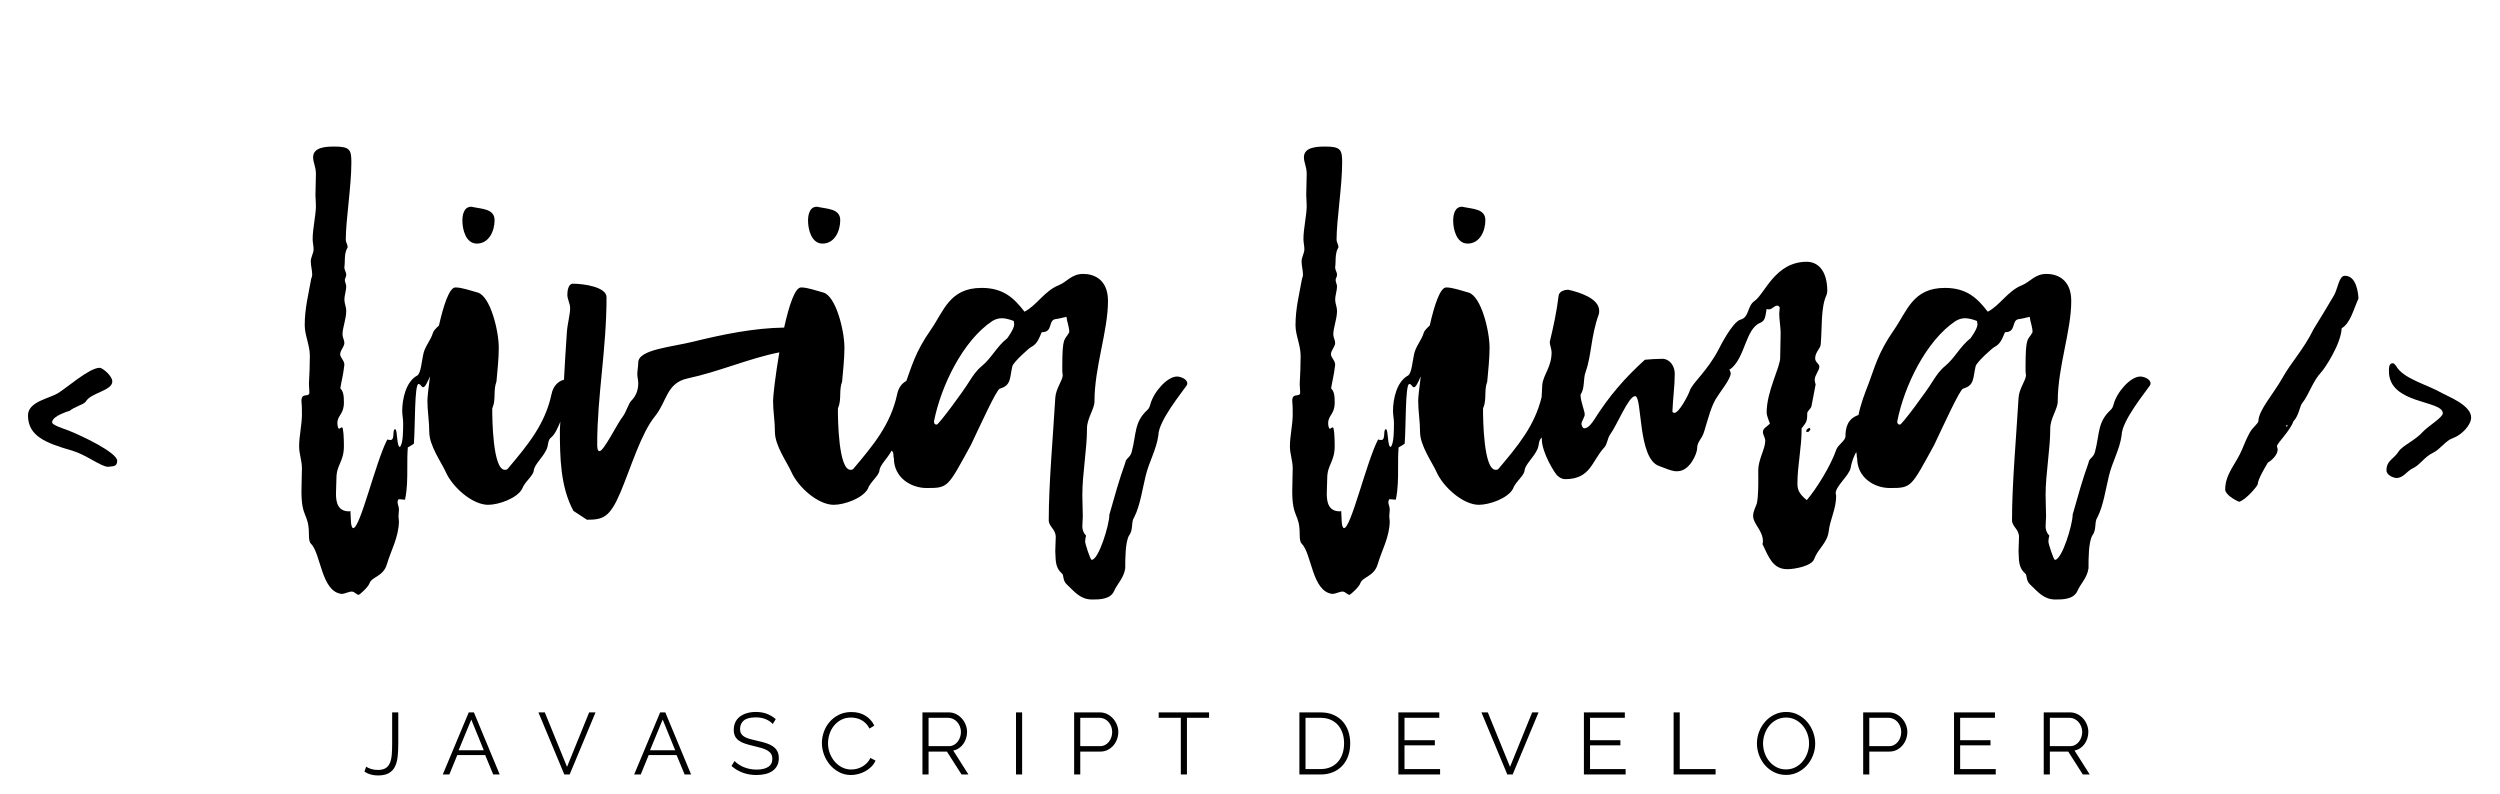 <?xml version="1.0" encoding="utf-8"?>
<svg width="343px" height="109px" viewBox="0 0 343 109" version="1.1" xmlns:xlink="http://www.w3.org/1999/xlink" xmlns="http://www.w3.org/2000/svg">
  <desc>Created with Lunacy</desc>
  <g id="Group-2">
    <g id="&lt;-livia-lima-/&gt;">
      <g id="&lt;">
        <path d="M14.832 64.044C15.408 63.948 16.08 64.092 16.08 63.228C16.08 62.076 11.088 59.724 9.36 59.052C8.736 58.812 7.152 58.332 7.152 57.948C7.152 57.036 9.456 56.412 9.552 56.364C10.176 55.836 11.472 55.5 11.76 55.116C12.432 53.868 15.408 53.628 15.408 52.332C15.408 51.564 14.064 50.46 13.68 50.46C12.24 50.46 9.072 53.292 7.92 53.964C6.72 54.684 3.84 55.116 3.84 56.988C3.84 59.82 6.24 60.78 9.936 61.836C11.856 62.412 13.872 64.044 14.832 64.044Z" />
      </g>
      <g id="livia-lima">
        <path d="M47.248 50.06C47.062 51.611 46.876 52.139 46.69 53.278C47.122 53.723 47.184 54.297 47.184 55.244C47.184 56.844 46.288 56.972 46.288 58.06C46.288 58.316 46.352 58.828 46.544 58.828C46.608 58.828 46.736 58.636 46.928 58.636C47.12 58.636 47.184 60.172 47.184 61.196C47.184 63.372 46.16 63.756 46.16 65.612C46.16 66.38 46.096 66.892 46.096 67.724C46.096 68.94 46.352 70.156 47.888 70.156C47.952 70.156 48.016 70.156 48.08 70.092C48.144 71.052 48.08 72.396 48.464 72.46C49.424 72.46 51.536 63.372 53.136 60.3C53.328 60.364 53.456 60.364 53.584 60.364C54.224 60.364 53.776 58.892 54.224 58.892C54.544 58.892 54.416 61.324 54.864 61.324C55.312 60.876 55.312 59.148 55.312 57.996C55.312 57.484 55.184 56.908 55.184 56.396C55.184 54.732 55.696 52.364 57.232 51.532C57.744 51.276 57.872 49.484 58.064 48.652C58.256 47.564 59.088 46.732 59.408 45.644C59.455 45.432 59.78 45.055 60.222 44.664C60.874 41.784 61.666 39.436 62.48 39.436C63.376 39.436 64.592 39.884 65.552 40.14C67.28 40.652 68.432 45.388 68.432 47.692C68.432 49.292 68.24 50.828 68.112 52.364C67.664 53.516 68.048 54.732 67.6 55.884C67.536 55.948 67.536 56.076 67.536 56.204C67.536 57.42 67.6 64.46 69.264 64.46C69.392 64.46 69.52 64.46 69.648 64.332C72.4 61.068 74.768 58.252 75.664 54.092C75.88 53.009 76.555 52.293 77.377 52.098C77.508 49.932 77.606 47.756 77.776 45.58C77.84 44.492 78.224 43.148 78.224 42.252C78.224 41.676 77.84 41.036 77.84 40.46C77.84 39.884 77.968 38.924 78.608 38.924C80.08 38.924 83.216 39.372 83.216 40.78C83.216 47.948 81.936 54.284 81.936 60.94C81.936 61.26 81.936 61.9 82.256 61.9C82.832 61.9 84.688 58.124 85.392 57.228C85.904 56.588 86.224 55.372 86.608 54.988C87.312 54.284 87.568 53.452 87.568 52.556C87.568 52.172 87.44 51.724 87.44 51.34C87.44 50.828 87.568 50.252 87.568 49.74C87.568 47.948 92.112 47.628 95.184 46.86C99.194 45.873 103.442 45.005 107.584 44.944C108.247 41.938 109.064 39.436 109.904 39.436C110.8 39.436 112.016 39.884 112.976 40.14C114.704 40.652 115.856 45.388 115.856 47.692C115.856 49.292 115.664 50.828 115.536 52.364C115.088 53.516 115.472 54.732 115.024 55.884C114.96 55.948 114.96 56.076 114.96 56.204C114.96 57.42 115.024 64.46 116.688 64.46C116.816 64.46 116.944 64.46 117.072 64.332C119.824 61.068 122.192 58.252 123.088 54.092C123.263 53.215 123.739 52.579 124.35 52.265C125.056 50.363 125.565 48.304 127.696 45.26C129.488 42.7 130.256 39.5 134.672 39.5C137.616 39.5 139.088 40.844 140.56 42.764C142.224 41.932 143.312 39.884 145.296 39.116C146.384 38.668 147.024 37.58 148.624 37.58C150.032 37.58 152.016 38.284 152.016 41.292C152.016 45.452 150.16 50.316 150.16 55.116C150.16 56.076 149.136 57.42 149.136 58.764C149.136 61.708 148.496 64.972 148.496 67.916C148.496 68.94 148.56 69.9 148.56 70.86C148.56 71.308 148.496 71.82 148.496 72.204C148.496 72.652 148.624 73.1 149.008 73.484C148.944 73.74 148.88 74.06 148.88 74.316C148.88 74.572 149.584 76.812 149.776 76.812C150.736 76.812 152.208 72.012 152.208 70.604C152.912 68.108 153.552 65.804 154.384 63.5C154.448 62.86 155.088 62.796 155.28 61.964C155.92 59.532 155.6 57.932 157.392 56.268C157.648 56.076 157.776 55.692 157.84 55.436C158.288 53.772 160.144 51.66 161.488 51.66C161.936 51.66 162.896 51.98 162.896 52.62C162.896 52.748 162.832 52.876 162.768 52.94C162.32 53.644 158.928 57.74 158.928 59.724C158.672 61.644 157.648 63.372 157.2 65.228C156.752 67.02 156.432 69.388 155.6 70.988C155.152 71.628 155.536 72.652 154.896 73.484C154.384 74.444 154.384 76.62 154.384 77.964C154.192 79.308 153.296 80.076 152.848 81.1C152.336 82.252 150.8 82.252 149.84 82.252C148.24 82.252 147.472 81.228 146.384 80.204C145.744 79.628 146 78.86 145.68 78.668C144.864 77.961 144.834 77.023 144.804 76.089C144.799 75.924 144.794 75.759 144.784 75.596C144.784 74.956 144.848 74.316 144.848 73.676C144.848 72.588 143.888 72.268 143.888 71.372C143.888 66.38 144.464 60.044 144.784 54.604C144.848 53.324 145.808 52.172 145.808 51.468C145.744 51.148 145.744 50.764 145.744 50.444C145.744 45.964 146.064 46.796 146.704 45.58C146.704 44.812 146.384 44.172 146.32 43.468C145.744 43.596 145.296 43.724 144.784 43.788C143.76 43.98 144.528 45.58 142.928 45.58C142.48 46.604 142.288 47.18 141.456 47.628C141.328 47.628 139.024 49.676 138.896 50.252C138.512 51.852 138.768 52.876 137.168 53.324C136.72 53.452 134.48 58.38 133.2 61.068C130 66.892 130.128 66.956 127.12 66.956C125.008 66.956 122.64 65.548 122.64 62.86C122.587 62.736 122.583 62.596 122.579 62.457C122.572 62.224 122.565 61.99 122.324 61.83C121.791 62.863 120.779 63.723 120.656 64.524C120.656 65.228 119.376 66.124 119.056 67.084C118.352 68.364 115.856 69.26 114.384 69.26C112.272 69.26 109.52 66.892 108.56 64.716C107.984 63.436 106.32 61.132 106.32 59.276C106.32 57.804 106.064 56.396 106.064 54.988C106.064 54.313 106.394 51.441 106.925 48.345C102.856 49.138 98.604 51.012 94.352 51.916C91.408 52.556 91.536 55.052 89.872 57.1C87.952 59.468 86.608 64.012 85.136 67.532C83.664 70.988 82.768 71.308 80.528 71.308C79.824 70.86 79.248 70.476 78.672 70.092C76.88 66.764 76.816 62.732 76.816 58.956C76.816 58.589 76.875 58.221 76.88 57.853C76.581 58.6 76.137 59.593 75.664 59.98C75.088 60.364 75.28 61.132 74.96 61.708C74.448 62.796 73.36 63.692 73.232 64.524C73.232 65.228 71.952 66.124 71.632 67.084C70.928 68.364 68.432 69.26 66.96 69.26C64.848 69.26 62.096 66.892 61.136 64.716C60.56 63.436 58.896 61.132 58.896 59.276C58.896 57.804 58.64 56.396 58.64 54.988C58.64 54.567 58.769 53.289 58.995 51.635C58.623 52.486 58.314 53.132 58.064 53.132C57.808 53.132 57.744 52.684 57.424 52.684C56.848 52.684 56.976 58.508 56.784 60.876C56.528 61.068 56.272 61.196 55.952 61.388C55.879 62.29 55.88 63.201 55.881 64.115C55.883 65.6 55.885 67.09 55.568 68.556C55.312 68.556 54.992 68.492 54.672 68.492C54.608 68.62 54.544 68.748 54.544 68.876C54.544 69.196 54.736 69.516 54.736 69.9C54.736 70.22 54.672 70.54 54.672 70.86C54.672 71.052 54.736 71.308 54.736 71.564C54.672 73.804 53.648 75.468 53.072 77.452C52.56 79.116 51.024 79.116 50.704 80.012C50.512 80.588 49.296 81.612 49.232 81.612C48.912 81.612 48.656 81.164 48.272 81.164C47.824 81.164 47.312 81.484 46.864 81.484C44.048 81.164 44.048 75.916 42.64 74.572C42.448 74.38 42.384 73.932 42.384 73.356C42.384 70.348 41.36 71.18 41.36 67.404C41.36 66.316 41.424 65.1 41.424 64.268C41.424 63.18 41.04 62.284 41.04 61.26C41.04 59.788 41.424 58.316 41.424 56.844C41.424 56.204 41.424 55.628 41.36 54.988C41.36 54.31 41.698 54.269 41.997 54.232C42.235 54.202 42.448 54.176 42.448 53.836C42.448 53.452 42.384 53.068 42.384 52.684C42.448 51.404 42.512 50.124 42.512 48.844C42.512 47.308 41.808 46.028 41.808 44.62C41.808 42.316 42.32 40.396 42.704 38.22C42.768 38.092 42.832 37.9 42.832 37.644C42.832 37.068 42.64 36.492 42.64 35.852C42.64 35.276 43.024 34.764 43.024 34.188C43.024 33.74 42.896 33.292 42.896 32.78C42.896 31.372 43.344 29.516 43.344 28.236C43.344 27.724 43.28 27.212 43.28 26.764C43.28 25.74 43.344 24.78 43.344 23.82C43.344 22.924 42.96 22.284 42.96 21.58C42.96 20.172 44.752 20.108 45.904 20.108C48.016 20.108 48.208 20.556 48.208 22.284C48.208 25.612 47.44 30.156 47.44 32.908C47.44 33.228 47.696 33.548 47.696 33.932C47.696 33.996 47.632 34.06 47.632 34.06C47.333 34.615 47.319 35.199 47.305 35.792C47.298 36.088 47.291 36.386 47.248 36.684C47.248 37.068 47.504 37.324 47.504 37.708C47.504 37.964 47.312 38.22 47.312 38.412C47.312 38.732 47.504 38.988 47.504 39.308C47.504 39.82 47.248 40.588 47.248 41.1C47.248 41.612 47.504 42.124 47.504 42.636C47.504 43.788 46.992 44.94 46.992 45.9C46.992 46.284 47.248 46.668 47.248 47.052C47.248 47.564 46.672 48.076 46.672 48.588C46.672 49.1 47.248 49.42 47.248 50.06ZM183.184 50.06C182.998 51.611 182.812 52.139 182.626 53.278C183.058 53.723 183.12 54.297 183.12 55.244C183.12 56.844 182.224 56.972 182.224 58.06C182.224 58.316 182.288 58.828 182.48 58.828C182.544 58.828 182.672 58.636 182.864 58.636C183.056 58.636 183.12 60.172 183.12 61.196C183.12 63.372 182.096 63.756 182.096 65.612C182.096 66.38 182.032 66.892 182.032 67.724C182.032 68.94 182.288 70.156 183.824 70.156C183.888 70.156 183.952 70.156 184.016 70.092C184.08 71.052 184.016 72.396 184.4 72.46C185.36 72.46 187.472 63.372 189.072 60.3C189.264 60.364 189.392 60.364 189.52 60.364C190.16 60.364 189.712 58.892 190.16 58.892C190.48 58.892 190.352 61.324 190.8 61.324C191.248 60.876 191.248 59.148 191.248 57.996C191.248 57.484 191.12 56.908 191.12 56.396C191.12 54.732 191.632 52.364 193.168 51.532C193.68 51.276 193.808 49.484 194 48.652C194.192 47.564 195.024 46.732 195.344 45.644C195.391 45.432 195.716 45.055 196.158 44.664C196.81 41.784 197.602 39.436 198.416 39.436C199.312 39.436 200.528 39.884 201.488 40.14C203.216 40.652 204.368 45.388 204.368 47.692C204.368 49.292 204.176 50.828 204.048 52.364C203.6 53.516 203.984 54.732 203.536 55.884C203.472 55.948 203.472 56.076 203.472 56.204C203.472 57.42 203.536 64.46 205.2 64.46C205.328 64.46 205.456 64.46 205.584 64.332C208.249 61.172 210.553 58.431 211.51 54.484C211.534 53.927 211.567 53.369 211.6 52.812C211.728 51.404 212.88 50.38 212.88 48.332C212.88 47.884 212.624 47.308 212.624 46.924C213.136 44.812 213.584 42.7 213.84 40.588C213.904 39.948 214.672 39.756 215.184 39.756C216.592 40.076 219.408 40.908 219.408 42.636C219.408 42.828 219.408 42.956 219.344 43.148C218.256 46.156 218.384 48.652 217.552 51.02C217.168 52.044 217.488 53.196 216.848 54.156C216.848 55.052 217.424 56.396 217.424 56.844C217.424 57.292 216.976 57.74 216.976 58.188C216.976 58.252 217.104 58.764 217.36 58.764C217.936 58.764 218.448 57.996 218.704 57.612C220.752 54.348 222.928 51.852 225.68 49.356C226.448 49.292 227.216 49.228 228.048 49.228C229.072 49.228 229.776 50.188 229.776 51.276C229.776 52.94 229.52 54.732 229.456 56.46C229.456 56.524 229.584 56.652 229.712 56.652C230.352 56.652 231.568 54.348 231.824 53.644C232.144 52.556 234.256 50.956 235.856 47.82C235.855 47.82 237.668 44.166 238.8 43.852C240.016 43.532 239.696 41.996 240.72 41.292C242.128 40.332 243.536 35.916 247.888 35.916C249.424 35.916 250.704 37.132 250.704 39.948C250.704 40.14 250.64 40.396 250.576 40.524C249.808 42.188 250 44.94 249.808 47.18C249.808 47.82 249.04 48.268 249.04 49.164C249.04 49.74 249.616 49.868 249.616 50.316C249.616 50.828 248.976 51.468 248.976 52.108C248.976 52.3 249.04 52.556 249.104 52.748C248.912 53.772 248.72 54.796 248.528 55.756C248.4 56.14 247.952 56.396 247.952 56.716C247.952 57.868 247.824 57.932 247.184 58.764C247.184 61.516 246.608 63.82 246.608 66.38C246.608 67.148 246.8 67.724 247.888 68.62C249.104 67.212 251.152 64.012 251.984 61.58C252.304 60.94 253.2 60.428 253.2 59.852C253.2 58.705 253.472 57.441 254.986 56.939C255.275 55.444 255.854 53.968 256.4 52.556C257.168 50.572 257.616 48.46 259.856 45.26C261.648 42.7 262.416 39.5 266.832 39.5C269.776 39.5 271.248 40.844 272.72 42.764C274.384 41.932 275.472 39.884 277.456 39.116C278.544 38.668 279.184 37.58 280.784 37.58C282.192 37.58 284.176 38.284 284.176 41.292C284.176 45.452 282.32 50.316 282.32 55.116C282.32 56.076 281.296 57.42 281.296 58.764C281.296 61.708 280.656 64.972 280.656 67.916C280.656 68.94 280.72 69.9 280.72 70.86C280.72 71.308 280.656 71.82 280.656 72.204C280.656 72.652 280.784 73.1 281.168 73.484C281.104 73.74 281.04 74.06 281.04 74.316C281.04 74.572 281.744 76.812 281.936 76.812C282.896 76.812 284.368 72.012 284.368 70.604C285.072 68.108 285.712 65.804 286.544 63.5C286.608 62.86 287.248 62.796 287.44 61.964C288.08 59.532 287.76 57.932 289.552 56.268C289.808 56.076 289.936 55.692 290 55.436C290.448 53.772 292.304 51.66 293.648 51.66C294.096 51.66 295.056 51.98 295.056 52.62C295.056 52.748 294.992 52.876 294.928 52.94C294.48 53.644 291.088 57.74 291.088 59.724C290.832 61.644 289.808 63.372 289.36 65.228C288.912 67.02 288.592 69.388 287.76 70.988C287.312 71.628 287.696 72.652 287.056 73.484C286.544 74.444 286.544 76.62 286.544 77.964C286.352 79.308 285.456 80.076 285.008 81.1C284.496 82.252 282.96 82.252 282 82.252C280.4 82.252 279.632 81.228 278.544 80.204C277.904 79.628 278.16 78.86 277.84 78.668C277.024 77.961 276.994 77.023 276.964 76.089C276.959 75.924 276.954 75.759 276.944 75.596C276.944 74.956 277.008 74.316 277.008 73.676C277.008 72.588 276.048 72.268 276.048 71.372C276.048 66.38 276.624 60.044 276.944 54.604C277.008 53.324 277.968 52.172 277.968 51.468C277.904 51.148 277.904 50.764 277.904 50.444C277.904 45.964 278.224 46.796 278.864 45.58C278.864 44.812 278.544 44.172 278.48 43.468C277.904 43.596 277.456 43.724 276.944 43.788C275.92 43.98 276.688 45.58 275.088 45.58C274.64 46.604 274.448 47.18 273.616 47.628C273.488 47.628 271.184 49.676 271.056 50.252C270.672 51.852 270.928 52.876 269.328 53.324C268.88 53.452 266.64 58.38 265.36 61.068C262.16 66.892 262.288 66.956 259.28 66.956C257.168 66.956 254.8 65.548 254.8 62.86C254.747 62.736 254.743 62.596 254.739 62.457C254.734 62.308 254.73 62.158 254.664 62.028C254.313 62.685 254.042 63.396 253.904 64.204C253.712 65.228 251.856 66.7 251.856 67.66C251.856 67.788 251.92 67.916 251.92 68.044C251.92 69.836 251.088 71.244 250.896 72.908C250.704 74.508 249.424 75.276 248.912 76.684C248.592 77.644 246.288 78.092 245.2 78.092C243.216 78.092 242.64 76.364 241.808 74.636C241.872 74.508 241.872 74.38 241.872 74.252C241.872 72.78 240.528 71.884 240.528 70.796C240.528 70.156 240.848 69.644 241.04 69.068C241.255 67.995 241.244 66.516 241.235 65.237C241.234 64.99 241.232 64.751 241.232 64.524C241.232 63.052 242.192 61.58 242.192 60.492C242.192 60.044 241.872 59.66 241.872 59.276C241.872 58.764 242.384 58.572 242.832 58.124C242.704 57.74 242.384 57.036 242.384 56.588C242.384 53.708 244.24 50.38 244.24 49.1C244.24 48.076 244.304 46.86 244.304 45.708C244.304 44.812 244.112 43.916 244.112 43.02C244.112 42.764 244.176 42.508 244.176 42.252C244.176 42.124 244.048 41.932 243.856 41.932C243.408 41.932 243.152 42.444 242.704 42.444C242.576 42.444 242.512 42.444 242.384 42.38C242.192 43.34 242.256 43.98 241.488 44.3C239.457 45.125 239.44 49.159 237.381 50.662C237.387 50.67 237.391 50.682 237.392 50.697C237.391 50.682 237.387 50.671 237.381 50.663C237.363 50.675 237.346 50.688 237.328 50.7L237.328 50.639C237.308 50.636 237.286 50.636 237.264 50.636C237.328 50.892 237.456 51.084 237.456 51.212C237.456 51.98 236.048 53.708 235.664 54.348C234.768 55.564 234.32 57.612 233.808 59.212C233.488 60.3 232.848 60.556 232.848 61.516C232.848 62.22 231.824 64.652 230.16 64.652C229.615 64.701 228.956 64.445 228.27 64.178C228.07 64.1 227.867 64.02 227.664 63.948C224.656 62.988 225.36 54.348 224.336 54.348C223.44 54.348 221.904 58.252 220.88 59.66C220.56 60.108 220.496 61.004 220.112 61.388C218.384 63.244 218.256 65.74 214.736 65.74C214.352 65.74 213.968 65.548 213.648 65.228C213.392 65.036 211.536 62.156 211.536 60.236C211.536 60.167 211.536 60.097 211.535 60.027C211.038 60.424 211.203 61.155 210.896 61.708C210.384 62.796 209.296 63.692 209.168 64.524C209.168 65.228 207.888 66.124 207.568 67.084C206.864 68.364 204.368 69.26 202.896 69.26C200.784 69.26 198.032 66.892 197.072 64.716C196.496 63.436 194.832 61.132 194.832 59.276C194.832 57.804 194.576 56.396 194.576 54.988C194.576 54.567 194.705 53.289 194.931 51.635C194.559 52.486 194.25 53.132 194 53.132C193.744 53.132 193.68 52.684 193.36 52.684C192.784 52.684 192.912 58.508 192.72 60.876C192.464 61.068 192.208 61.196 191.888 61.388C191.815 62.29 191.816 63.201 191.817 64.115C191.819 65.6 191.821 67.09 191.504 68.556C191.248 68.556 190.928 68.492 190.608 68.492C190.544 68.62 190.48 68.748 190.48 68.876C190.48 69.196 190.672 69.516 190.672 69.9C190.672 70.22 190.608 70.54 190.608 70.86C190.608 71.052 190.672 71.308 190.672 71.564C190.608 73.804 189.584 75.468 189.008 77.452C188.496 79.116 186.96 79.116 186.64 80.012C186.448 80.588 185.232 81.612 185.168 81.612C184.848 81.612 184.592 81.164 184.208 81.164C183.76 81.164 183.248 81.484 182.8 81.484C179.984 81.164 179.984 75.916 178.576 74.572C178.384 74.38 178.32 73.932 178.32 73.356C178.32 70.348 177.296 71.18 177.296 67.404C177.296 66.316 177.36 65.1 177.36 64.268C177.36 63.18 176.976 62.284 176.976 61.26C176.976 59.788 177.36 58.316 177.36 56.844C177.36 56.204 177.36 55.628 177.296 54.988C177.296 54.31 177.634 54.269 177.933 54.232C178.171 54.202 178.384 54.176 178.384 53.836C178.384 53.452 178.32 53.068 178.32 52.684C178.384 51.404 178.448 50.124 178.448 48.844C178.448 47.308 177.744 46.028 177.744 44.62C177.744 42.316 178.256 40.396 178.64 38.22C178.704 38.092 178.768 37.9 178.768 37.644C178.768 37.068 178.576 36.492 178.576 35.852C178.576 35.276 178.96 34.764 178.96 34.188C178.96 33.74 178.832 33.292 178.832 32.78C178.832 31.372 179.28 29.516 179.28 28.236C179.28 27.724 179.216 27.212 179.216 26.764C179.216 25.74 179.28 24.78 179.28 23.82C179.28 22.924 178.896 22.284 178.896 21.58C178.896 20.172 180.688 20.108 181.84 20.108C183.952 20.108 184.144 20.556 184.144 22.284C184.144 25.612 183.376 30.156 183.376 32.908C183.376 33.228 183.632 33.548 183.632 33.932C183.632 33.996 183.568 34.06 183.568 34.06C183.269 34.615 183.255 35.199 183.241 35.792C183.234 36.088 183.227 36.386 183.184 36.684C183.184 37.068 183.44 37.324 183.44 37.708C183.44 37.964 183.248 38.22 183.248 38.412C183.248 38.732 183.44 38.988 183.44 39.308C183.44 39.82 183.184 40.588 183.184 41.1C183.184 41.612 183.44 42.124 183.44 42.636C183.44 43.788 182.928 44.94 182.928 45.9C182.928 46.284 183.184 46.668 183.184 47.052C183.184 47.564 182.608 48.076 182.608 48.588C182.608 49.1 183.184 49.42 183.184 50.06ZM63.44 30.284C63.44 31.436 63.888 33.42 65.424 33.42C67.088 33.42 67.856 31.692 67.856 30.22C67.856 28.62 66.128 28.684 64.656 28.364C63.568 28.364 63.44 29.644 63.44 30.284ZM110.864 30.284C110.864 31.436 111.312 33.42 112.848 33.42C114.512 33.42 115.28 31.692 115.28 30.22C115.28 28.62 113.552 28.684 112.08 28.364C110.992 28.364 110.864 29.644 110.864 30.284ZM201.36 33.42C199.824 33.42 199.376 31.436 199.376 30.284C199.376 29.644 199.504 28.364 200.592 28.364C202.064 28.684 203.792 28.62 203.792 30.22C203.792 31.692 203.024 33.42 201.36 33.42ZM139.152 44.492C139.152 44.364 139.088 44.236 139.088 44.044C138.64 43.852 137.936 43.66 137.488 43.66C136.976 43.66 136.592 43.788 136.144 44.044C132.112 46.732 129.104 52.94 128.144 57.804C128.144 58.06 128.208 58.252 128.528 58.252C128.784 58.252 132.112 53.772 133.008 52.3C133.456 51.596 133.968 50.828 134.672 50.252C136.016 49.164 136.784 47.5 138.192 46.412C138.192 46.412 139.152 45.132 139.152 44.492ZM271.312 44.492C271.312 44.364 271.248 44.236 271.248 44.044C270.8 43.852 270.096 43.66 269.648 43.66C269.136 43.66 268.752 43.788 268.304 44.044C264.272 46.732 261.264 52.94 260.304 57.804C260.304 58.06 260.368 58.252 260.688 58.252C260.944 58.252 264.272 53.772 265.168 52.3C265.616 51.596 266.128 50.828 266.832 50.252C268.176 49.164 268.944 47.5 270.352 46.412C270.352 46.412 271.312 45.132 271.312 44.492ZM58.64 49.868C58.576 49.932 58.512 49.932 58.448 49.932C58.448 49.868 58.384 49.804 58.384 49.74C58.384 49.676 58.448 49.612 58.512 49.612C58.576 49.612 58.64 49.804 58.64 49.868ZM194.576 49.868C194.512 49.932 194.448 49.932 194.384 49.932C194.384 49.868 194.32 49.804 194.32 49.74C194.32 49.676 194.384 49.612 194.448 49.612C194.512 49.612 194.576 49.804 194.576 49.868ZM45.584 57.036L45.52 57.164L45.456 56.972L45.584 57.036ZM181.456 57.164L181.392 56.972L181.52 57.036L181.456 57.164ZM56.144 58.316C56.144 58.956 56.208 59.148 56.208 59.404C56.208 59.468 56.144 59.532 56.144 59.596C56.08 59.532 56.016 59.404 56.016 59.276C56.016 59.084 56.08 58.892 56.144 58.316ZM192.08 58.316C192.08 58.956 192.144 59.148 192.144 59.404C192.144 59.468 192.08 59.532 192.08 59.596C192.016 59.532 191.952 59.404 191.952 59.276C191.952 59.084 192.016 58.892 192.08 58.316ZM248.4 58.892C248.336 58.828 248.272 58.7 248.272 58.7C248.016 58.828 247.824 58.828 247.824 59.276C248.272 59.276 248.208 59.148 248.4 58.892ZM42.128 60.492C42 60.236 41.936 59.98 41.936 59.788C41.936 59.276 42.064 58.956 42.384 58.956C42.704 58.956 43.216 59.276 43.216 59.66C43.216 60.236 42.512 60.3 42.128 60.492ZM178.064 60.492C177.936 60.236 177.872 59.98 177.872 59.788C177.872 59.276 178 58.956 178.32 58.956C178.64 58.956 179.152 59.276 179.152 59.66C179.152 60.236 178.448 60.3 178.064 60.492ZM54.928 63.564C54.8 63.564 54.672 63.5 54.672 63.372C54.736 63.18 54.8 63.052 54.992 63.052Q55.184 63.052 55.184 63.244C55.184 63.372 55.056 63.436 54.928 63.564ZM190.864 63.564C190.736 63.564 190.608 63.5 190.608 63.372C190.672 63.18 190.736 63.052 190.928 63.052Q191.12 63.052 191.12 63.244C191.12 63.372 190.992 63.436 190.864 63.564ZM45.648 63.436C45.584 63.5 45.52 63.628 45.456 63.692C45.392 63.628 45.392 63.564 45.392 63.5C45.392 63.372 45.456 63.244 45.52 63.116C45.648 63.244 45.648 63.244 45.648 63.436ZM181.392 63.692C181.328 63.628 181.328 63.564 181.328 63.5C181.328 63.372 181.392 63.244 181.456 63.116C181.584 63.244 181.584 63.244 181.584 63.436C181.52 63.5 181.456 63.628 181.392 63.692ZM52.368 64.396L52.368 65.356C52.368 65.932 52.368 66.38 52.24 66.38L52.112 66.252C52.112 65.612 52.112 64.972 52.176 64.332L52.368 64.396ZM188.304 64.396L188.304 65.356C188.304 65.932 188.304 66.38 188.176 66.38L188.048 66.252C188.048 65.612 188.048 64.972 188.112 64.332L188.304 64.396ZM47.504 72.716C47.568 72.78 47.696 72.972 47.696 73.036C47.632 73.292 47.504 73.42 47.44 73.676C47.312 73.548 47.248 73.42 47.248 73.228C47.248 73.036 47.248 72.716 47.504 72.716ZM183.44 72.716C183.504 72.78 183.632 72.972 183.632 73.036C183.568 73.292 183.44 73.42 183.376 73.676C183.248 73.548 183.184 73.42 183.184 73.228C183.184 73.036 183.184 72.716 183.44 72.716Z" />
      </g>
      <g id="/&gt;">
        <path d="M321.712 37.836C323.296 37.836 323.536 40.14 323.584 40.956C322.864 42.54 322.48 44.316 321.28 45.036C321.184 47.244 318.88 50.652 318.496 51.036C317.248 52.38 316.864 54.012 315.904 55.26C315.52 55.644 315.424 57.036 314.656 57.804C314.176 59.148 312.4 60.828 312.4 61.212C312.4 61.356 312.496 61.5 312.496 61.644C312.496 62.411 311.729 63.131 311.153 63.467C311.154 63.47 311.12 63.528 311.061 63.626C310.751 64.146 309.76 65.807 309.76 66.444C309.712 66.684 308.176 68.556 307.216 68.844C306.592 68.604 305.296 67.836 305.296 67.164C305.296 65.004 306.832 63.564 307.6 61.692C307.936 60.876 308.272 60.06 308.704 59.292C309.04 58.668 309.856 58.092 309.856 57.756C309.856 56.316 311.968 53.964 313.12 51.9C314.416 49.596 316.048 47.964 317.44 45.132C318.4 43.596 319.312 42.06 320.224 40.524C320.752 39.612 320.896 37.836 321.712 37.836ZM335.104 53.964C335.872 54.396 339.04 55.596 339.04 57.276C339.04 58.332 337.744 59.676 336.544 60.108C335.536 60.444 334.816 61.644 333.808 62.124C332.656 62.652 331.984 63.852 330.976 64.284C330.256 64.62 329.728 65.58 328.816 65.58C328.384 65.58 327.424 65.196 327.424 64.524C327.424 63.18 328.384 63.036 329.104 61.932C329.584 61.164 331.408 60.396 332.416 59.244C333.184 58.428 335.152 57.276 335.152 56.7C335.152 54.876 327.76 55.5 327.76 50.94C327.76 50.46 327.76 49.836 328.288 49.836C328.528 49.836 328.576 50.076 328.72 50.172C329.728 51.996 332.944 52.716 335.104 53.964ZM313.744 58.524C313.792 58.524 313.84 58.476 313.84 58.38C313.84 58.284 313.792 58.284 313.792 58.284C313.744 58.284 313.648 58.38 313.648 58.476C313.696 58.524 313.696 58.524 313.744 58.524Z" />
      </g>
    </g>
    <g id="Group" transform="translate(46 95)">
      <g id="JAVASCRIPT--DEVELOPER">
        <path d="M59.064 3.676Q59.664 3.928 60.024 4.336L60.432 3.664Q59.892 3.196 59.226 2.938Q58.56 2.68 57.708 2.68Q57.036 2.68 56.484 2.842Q55.932 3.004 55.524 3.31Q55.116 3.616 54.894 4.078Q54.672 4.54 54.672 5.128Q54.672 5.644 54.846 5.998Q55.02 6.352 55.368 6.604Q55.716 6.856 56.22 7.024Q56.724 7.192 57.396 7.348Q58.032 7.492 58.512 7.636Q58.992 7.78 59.316 7.978Q59.64 8.176 59.802 8.446Q59.964 8.716 59.964 9.112Q59.964 9.856 59.394 10.222Q58.824 10.588 57.804 10.588Q57.312 10.588 56.868 10.498Q56.424 10.408 56.034 10.246Q55.644 10.084 55.326 9.868Q55.008 9.652 54.78 9.412L54.36 10.096Q55.8 11.332 57.78 11.332Q58.452 11.332 59.016 11.194Q59.58 11.056 59.988 10.768Q60.396 10.48 60.624 10.048Q60.852 9.616 60.852 9.028Q60.852 8.452 60.648 8.068Q60.444 7.684 60.06 7.414Q59.676 7.144 59.13 6.964Q58.584 6.784 57.9 6.64Q57.288 6.508 56.838 6.376Q56.388 6.244 56.1 6.064Q55.812 5.884 55.674 5.638Q55.536 5.392 55.536 5.008Q55.536 4.276 56.052 3.85Q56.568 3.424 57.696 3.424Q58.464 3.424 59.064 3.676ZM199.048 11.32Q198.16 11.32 197.422 10.954Q196.684 10.588 196.156 9.982Q195.628 9.376 195.34 8.596Q195.052 7.816 195.052 7Q195.052 6.148 195.358 5.368Q195.664 4.588 196.204 3.988Q196.744 3.388 197.476 3.034Q198.208 2.68 199.06 2.68Q199.948 2.68 200.686 3.058Q201.424 3.436 201.946 4.048Q202.468 4.66 202.756 5.434Q203.044 6.208 203.044 7.012Q203.044 7.864 202.738 8.644Q202.432 9.424 201.898 10.018Q201.364 10.612 200.632 10.966Q199.9 11.32 199.048 11.32ZM66.764 6.94Q66.764 6.172 67.034 5.41Q67.304 4.648 67.82 4.048Q68.336 3.448 69.092 3.07Q69.848 2.692 70.808 2.692Q71.948 2.692 72.758 3.208Q73.568 3.724 73.952 4.552L73.292 4.96Q73.088 4.54 72.794 4.252Q72.5 3.964 72.164 3.784Q71.828 3.604 71.468 3.526Q71.108 3.448 70.76 3.448Q69.992 3.448 69.404 3.76Q68.816 4.072 68.414 4.576Q68.012 5.08 67.808 5.71Q67.604 6.34 67.604 6.988Q67.604 7.696 67.85 8.344Q68.096 8.992 68.522 9.49Q68.948 9.988 69.53 10.282Q70.112 10.576 70.796 10.576Q71.156 10.576 71.534 10.486Q71.912 10.396 72.266 10.198Q72.62 10 72.92 9.706Q73.22 9.412 73.424 8.992L74.12 9.352Q73.916 9.832 73.544 10.198Q73.172 10.564 72.716 10.816Q72.26 11.068 71.75 11.2Q71.24 11.332 70.748 11.332Q69.872 11.332 69.14 10.948Q68.408 10.564 67.88 9.946Q67.352 9.328 67.058 8.542Q66.764 7.756 66.764 6.94ZM4.24 10.192Q4.504 10.372 4.918 10.504Q5.332 10.636 5.848 10.636Q6.496 10.636 6.886 10.402Q7.276 10.168 7.48 9.712Q7.684 9.256 7.744 8.59Q7.804 7.924 7.804 7.072L7.804 2.74L8.644 2.74L8.644 7.072Q8.644 8.044 8.554 8.842Q8.464 9.64 8.176 10.204Q7.888 10.768 7.336 11.08Q6.784 11.392 5.848 11.392Q4.768 11.392 4 10.864L4.24 10.192ZM18.312 2.74L19.02 2.74L22.56 11.26L21.672 11.26L20.568 8.596L16.74 8.596L15.648 11.26L14.748 11.26L18.312 2.74ZM31.796 10.216L28.748 2.74L27.872 2.74L31.424 11.26L32.156 11.26L35.708 2.74L34.832 2.74L31.796 10.216ZM44.572 2.74L45.28 2.74L48.82 11.26L47.932 11.26L46.828 8.596L43 8.596L41.908 11.26L41.008 11.26L44.572 2.74ZM80.56 2.74L80.56 11.26L81.4 11.26L81.4 8.116L83.92 8.116L85.924 11.26L86.872 11.26L84.784 7.972Q85.216 7.888 85.564 7.654Q85.912 7.42 86.158 7.078Q86.404 6.736 86.542 6.31Q86.68 5.884 86.68 5.416Q86.68 4.924 86.494 4.444Q86.308 3.964 85.972 3.586Q85.636 3.208 85.174 2.974Q84.712 2.74 84.16 2.74L80.56 2.74ZM93.396 11.26L93.396 2.74L94.236 2.74L94.236 11.26L93.396 11.26ZM101.372 2.74L101.372 11.26L102.212 11.26L102.212 8.116L104.972 8.116Q105.524 8.116 105.974 7.888Q106.424 7.66 106.748 7.288Q107.072 6.916 107.252 6.43Q107.432 5.944 107.432 5.416Q107.432 4.924 107.24 4.444Q107.048 3.964 106.712 3.586Q106.376 3.208 105.914 2.974Q105.452 2.74 104.9 2.74L101.372 2.74ZM119.884 3.484L116.848 3.484L116.848 11.26L116.008 11.26L116.008 3.484L112.972 3.484L112.972 2.74L119.884 2.74L119.884 3.484ZM132.276 2.74L132.276 11.26L135.168 11.26Q136.104 11.26 136.854 10.954Q137.604 10.648 138.138 10.09Q138.672 9.532 138.96 8.746Q139.248 7.96 139.248 6.988Q139.248 6.112 138.99 5.338Q138.732 4.564 138.222 3.988Q137.712 3.412 136.95 3.076Q136.188 2.74 135.168 2.74L132.276 2.74ZM151.58 10.516L151.58 11.26L145.856 11.26L145.856 2.74L151.472 2.74L151.472 3.484L146.696 3.484L146.696 6.556L150.86 6.556L150.86 7.264L146.696 7.264L146.696 10.516L151.58 10.516ZM161.176 10.216L158.128 2.74L157.252 2.74L160.804 11.26L161.536 11.26L165.088 2.74L164.212 2.74L161.176 10.216ZM177.036 10.516L177.036 11.26L171.312 11.26L171.312 2.74L176.928 2.74L176.928 3.484L172.152 3.484L172.152 6.556L176.316 6.556L176.316 7.264L172.152 7.264L172.152 10.516L177.036 10.516ZM183.62 2.74L183.62 11.26L189.38 11.26L189.38 10.516L184.46 10.516L184.46 2.74L183.62 2.74ZM213.156 2.74L209.628 2.74L209.628 11.26L210.468 11.26L210.468 8.116L213.228 8.116Q213.78 8.116 214.23 7.888Q214.68 7.66 215.004 7.288Q215.328 6.916 215.508 6.43Q215.688 5.944 215.688 5.416Q215.688 4.924 215.496 4.444Q215.304 3.964 214.968 3.586Q214.632 3.208 214.17 2.974Q213.708 2.74 213.156 2.74ZM227.816 10.516L227.816 11.26L222.092 11.26L222.092 2.74L227.708 2.74L227.708 3.484L222.932 3.484L222.932 6.556L227.096 6.556L227.096 7.264L222.932 7.264L222.932 10.516L227.816 10.516ZM238 2.74L234.4 2.74L234.4 11.26L235.24 11.26L235.24 8.116L237.76 8.116L239.764 11.26L240.712 11.26L238.624 7.972Q239.056 7.888 239.404 7.654Q239.752 7.42 239.998 7.078Q240.244 6.736 240.382 6.31Q240.52 5.884 240.52 5.416Q240.52 4.924 240.334 4.444Q240.148 3.964 239.812 3.586Q239.476 3.208 239.014 2.974Q238.552 2.74 238 2.74ZM195.892 7Q195.892 7.696 196.12 8.338Q196.348 8.98 196.768 9.478Q197.188 9.976 197.764 10.27Q198.34 10.564 199.048 10.564Q199.768 10.564 200.356 10.252Q200.944 9.94 201.352 9.436Q201.76 8.932 201.982 8.296Q202.204 7.66 202.204 7Q202.204 6.304 201.97 5.662Q201.736 5.02 201.316 4.528Q200.896 4.036 200.32 3.742Q199.744 3.448 199.048 3.448Q198.328 3.448 197.74 3.754Q197.152 4.06 196.744 4.564Q196.336 5.068 196.114 5.704Q195.892 6.34 195.892 7ZM84.184 7.372L81.4 7.372L81.4 3.484L84.112 3.484Q84.46 3.484 84.778 3.64Q85.096 3.796 85.33 4.06Q85.564 4.324 85.702 4.678Q85.84 5.032 85.84 5.416Q85.84 5.8 85.72 6.148Q85.6 6.496 85.384 6.772Q85.168 7.048 84.862 7.21Q84.556 7.372 84.184 7.372ZM104.936 7.372L102.212 7.372L102.212 3.484L104.864 3.484Q105.212 3.484 105.53 3.634Q105.848 3.784 106.082 4.048Q106.316 4.312 106.454 4.666Q106.592 5.02 106.592 5.416Q106.592 5.8 106.472 6.154Q106.352 6.508 106.136 6.778Q105.92 7.048 105.614 7.21Q105.308 7.372 104.936 7.372ZM138.192 5.578Q138.408 6.22 138.408 6.988Q138.408 7.744 138.198 8.386Q137.988 9.028 137.58 9.502Q137.172 9.976 136.566 10.246Q135.96 10.516 135.168 10.516L133.116 10.516L133.116 3.484L135.168 3.484Q135.948 3.484 136.548 3.742Q137.148 4 137.562 4.468Q137.976 4.936 138.192 5.578ZM213.192 7.372L210.468 7.372L210.468 3.484L213.12 3.484Q213.468 3.484 213.786 3.634Q214.104 3.784 214.338 4.048Q214.572 4.312 214.71 4.666Q214.848 5.02 214.848 5.416Q214.848 5.8 214.728 6.154Q214.608 6.508 214.392 6.778Q214.176 7.048 213.87 7.21Q213.564 7.372 213.192 7.372ZM238.024 7.372L235.24 7.372L235.24 3.484L237.952 3.484Q238.3 3.484 238.618 3.64Q238.936 3.796 239.17 4.06Q239.404 4.324 239.542 4.678Q239.68 5.032 239.68 5.416Q239.68 5.8 239.56 6.148Q239.44 6.496 239.224 6.772Q239.008 7.048 238.702 7.21Q238.396 7.372 238.024 7.372ZM20.376 7.936L18.66 3.724L16.92 7.936L20.376 7.936ZM46.636 7.936L44.92 3.724L43.18 7.936L46.636 7.936Z" />
      </g>
    </g>
  </g>
</svg>